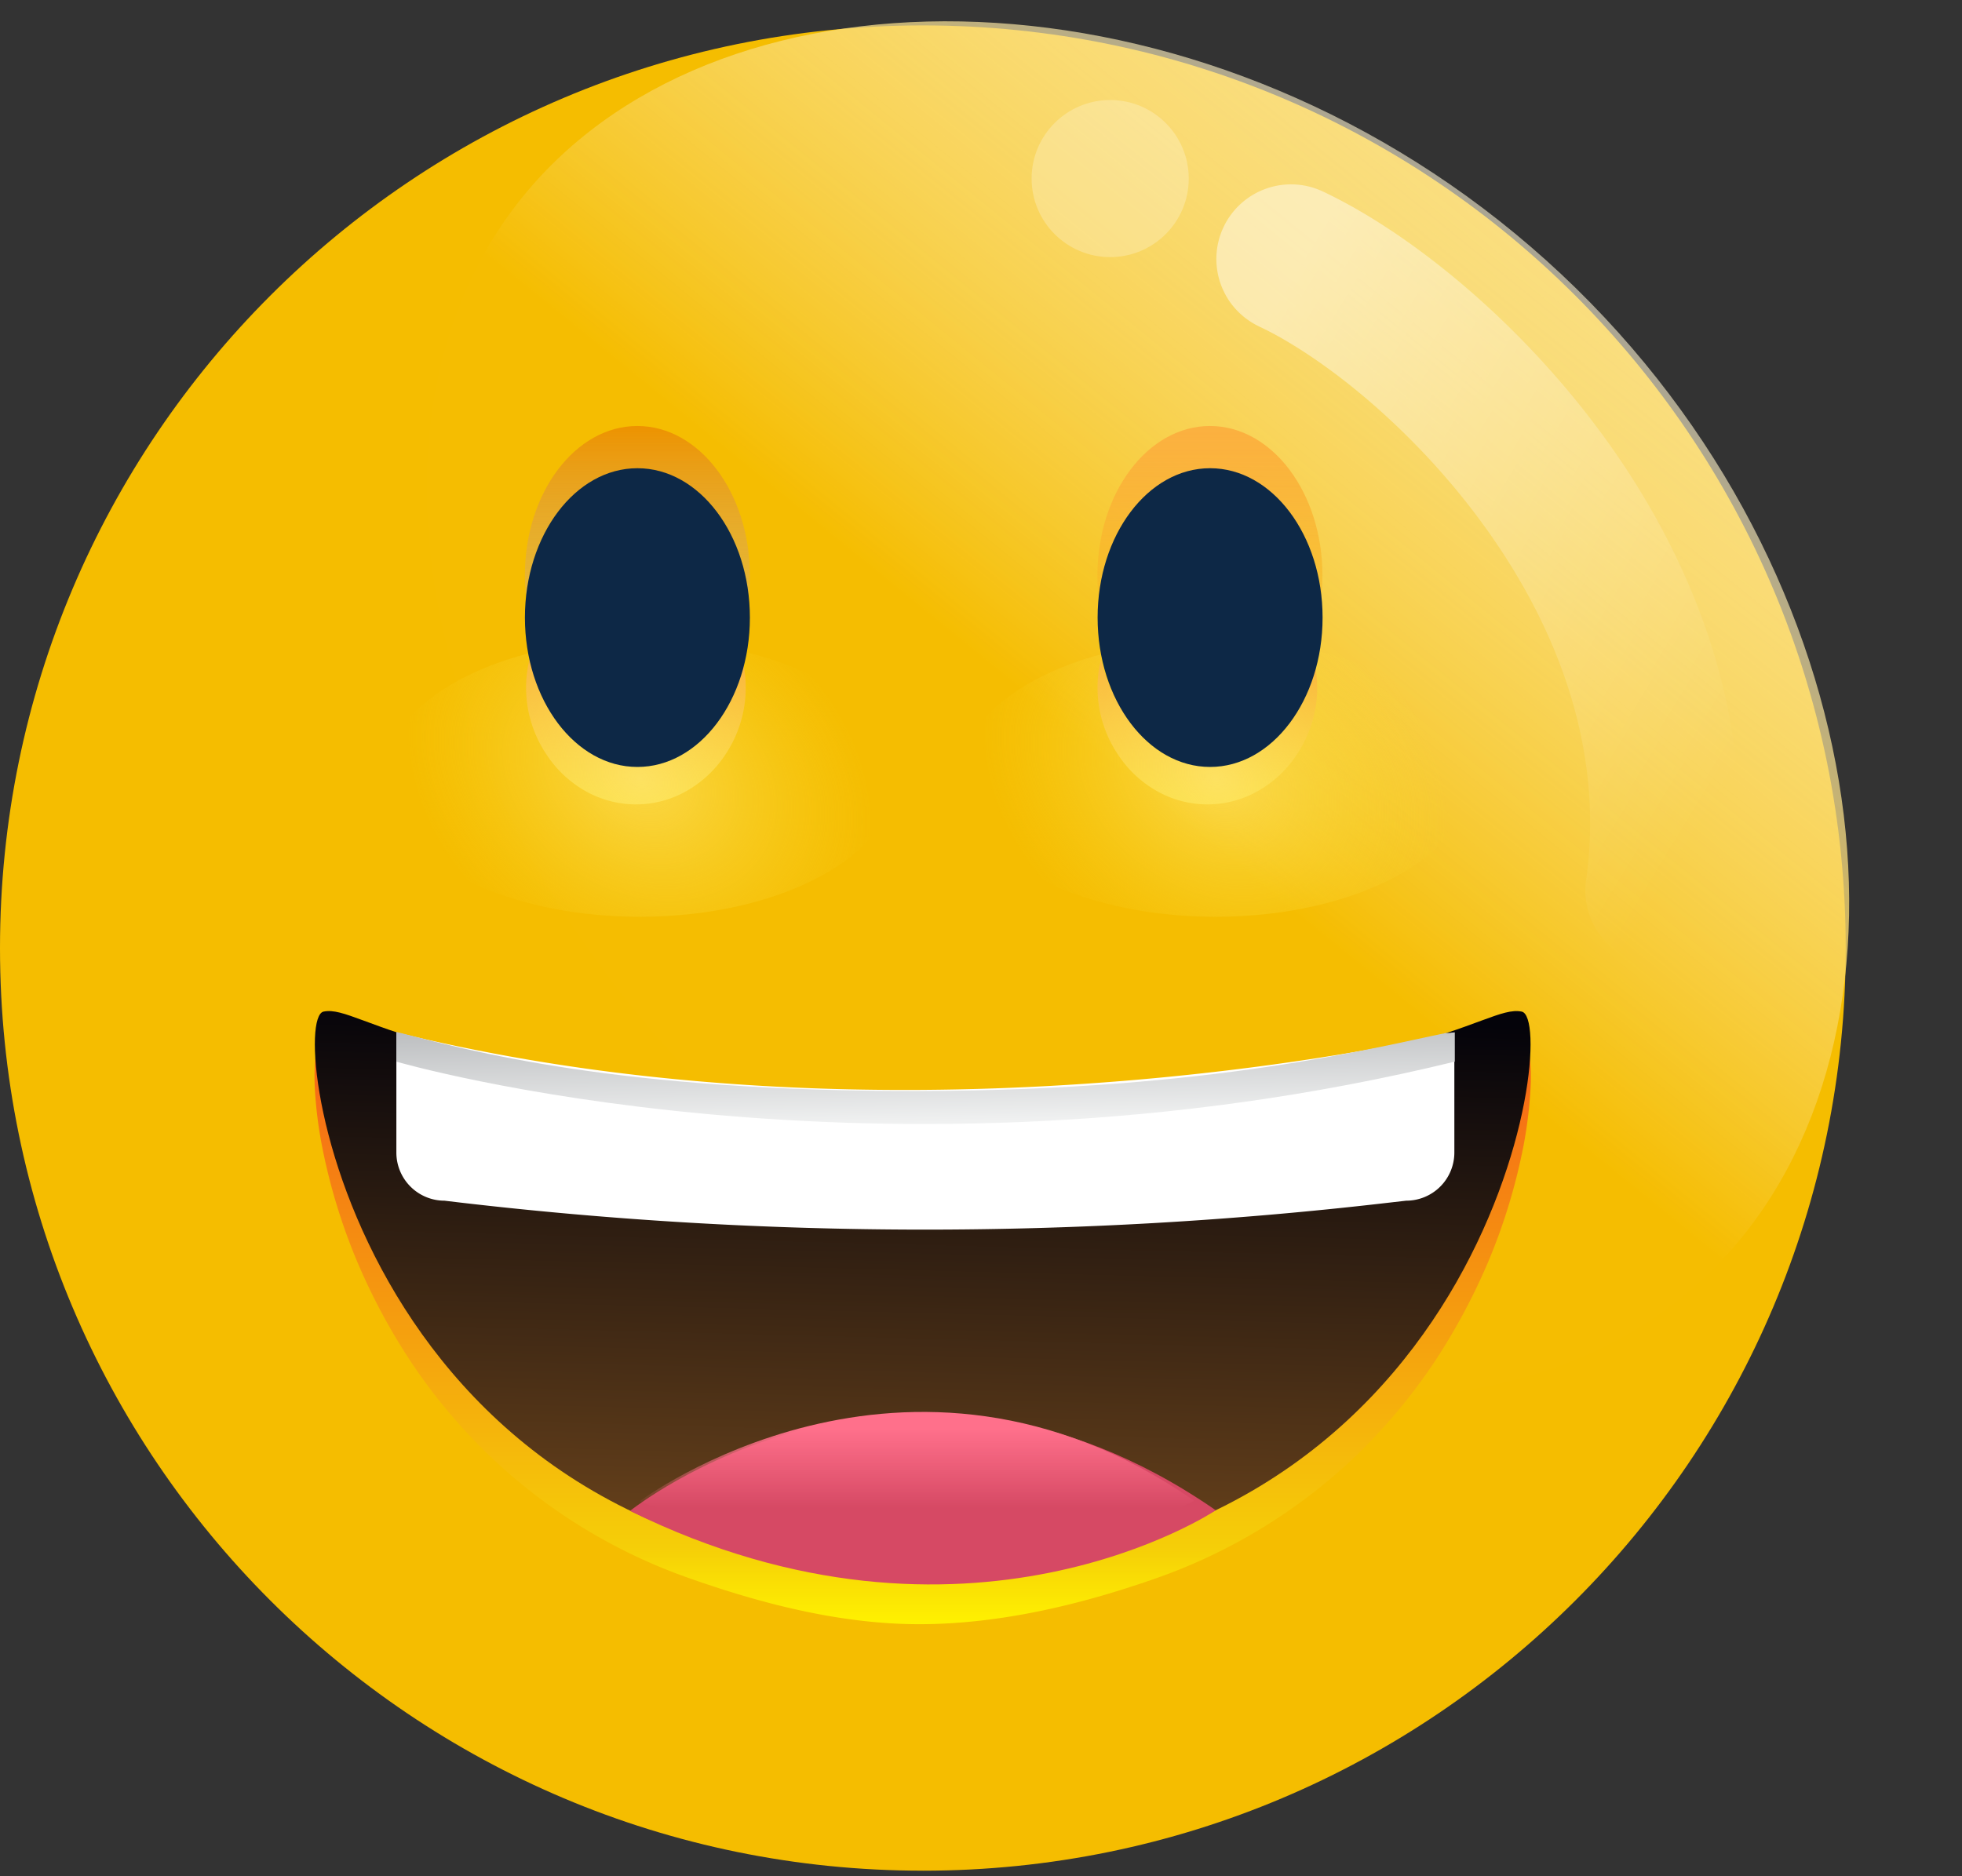 <svg xmlns="http://www.w3.org/2000/svg" width="92" height="88" fill="none" viewBox="0 0 92 88"><rect x="0" y="0" width="92" height="88" fill="#333333" stroke="none"/><path fill="url(#paint0_radial)" d="M43.273 87.74c23.9 0 43.274-19.375 43.274-43.274 0-23.9-19.374-43.274-43.274-43.274C19.374 1.192 0 20.567 0 44.466s19.374 43.273 43.273 43.273z"/><path fill="url(#paint1_linear)" d="M81.041 58.781c-9.772 10.86-30.204 8.406-45.639-5.482C19.967 39.41 15.373 19.35 25.142 8.49 34.91-2.37 57.073-1.67 72.507 12.215 87.943 26.099 90.81 47.92 81.041 58.78z"/><path fill="url(#paint2_linear)" d="M56.736 33.992c2.913 0 5.274-3.137 5.274-7.006 0-3.87-2.361-7.006-5.274-7.006s-5.275 3.137-5.275 7.006 2.362 7.006 5.275 7.006z"/><path fill="url(#paint3_linear)" d="M34.81 30.927a5.637 5.637 0 01-.77 4.425 5.34 5.34 0 01-1.766 1.7 4.797 4.797 0 01-4.909 0 5.313 5.313 0 01-1.766-1.704 5.606 5.606 0 01-.77-4.424 8.054 8.054 0 001.882 3.547 4.05 4.05 0 006.19 0c.926-1 1.583-2.22 1.908-3.544z"/><path fill="url(#paint4_linear)" d="M61.605 30.927a5.62 5.62 0 01-.77 4.425 5.306 5.306 0 01-1.765 1.7 4.797 4.797 0 01-4.909 0 5.313 5.313 0 01-1.766-1.704 5.606 5.606 0 01-.77-4.424 8.054 8.054 0 001.882 3.547 4.05 4.05 0 006.19 0c.926-1 1.583-2.22 1.908-3.544z"/><ellipse cx="29.997" cy="36.5" fill="url(#paint5_radial)" fill-opacity=".6" rx="12" ry="6.5"/><ellipse cx="56.997" cy="36.5" fill="url(#paint6_radial)" fill-opacity=".6" rx="12" ry="6.5"/><path fill="url(#paint7_linear)" d="M15.27 48.317c-.216.1-.25.361-.289.573a4.38 4.38 0 00-.035.673c.018.453.063.904.135 1.35.142.893.343 1.774.6 2.64a28.387 28.387 0 001.99 5.001 27.778 27.778 0 006.397 8.356 25.497 25.497 0 008.968 5.083 35.24 35.24 0 0020.436 0 25.095 25.095 0 004.732-2.066 26.577 26.577 0 004.232-3.005 27.81 27.81 0 006.394-8.352c.82-1.601 1.487-3.276 1.993-5.002.258-.865.458-1.747.6-2.639.073-.447.117-.898.131-1.35a3.937 3.937 0 00-.03-.674c-.04-.211-.074-.473-.29-.573.232.073.305.346.386.554.058.225.098.454.119.685.042.463.054.928.034 1.393-.048.924-.159 1.845-.33 2.754a27.705 27.705 0 01-1.6 5.321 29.322 29.322 0 01-2.632 4.917 26.928 26.928 0 01-3.59 4.29 26.068 26.068 0 01-9.472 5.8c-3.512 1.228-7.22 2.105-10.883 2.132-3.663.027-7.372-.9-10.884-2.135a26 26 0 01-9.468-5.802 26.35 26.35 0 01-3.59-4.285 29.045 29.045 0 01-2.631-4.917 27.705 27.705 0 01-1.6-5.32c-.175-.91-.287-1.83-.335-2.755-.02-.465-.008-.93.035-1.393.02-.231.06-.46.119-.685.054-.223.127-.496.357-.57z"/><path fill="url(#paint8_linear)" d="M71.358 47.447c-1.831-.384-4.836 3.74-28.104 3.74s-26.272-4.128-28.084-3.74c-1.813.389 1.57 26.311 28.084 26.311 26.515 0 29.935-25.922 28.104-26.31z"/><path fill="url(#paint9_linear)" d="M29.886 33.992c2.913 0 5.275-3.137 5.275-7.006 0-3.87-2.362-7.006-5.275-7.006-2.913 0-5.274 3.137-5.274 7.006s2.361 7.006 5.274 7.006z"/><path fill="url(#paint10_linear)" d="M29.889 35.972c2.913 0 5.274-3.137 5.274-7.006s-2.361-7.006-5.274-7.006-5.275 3.137-5.275 7.006c0 3.87 2.362 7.006 5.275 7.006z"/><path fill="url(#paint11_linear)" d="M56.742 35.972c2.914 0 5.275-3.137 5.275-7.006s-2.361-7.006-5.275-7.006c-2.913 0-5.274 3.137-5.274 7.006 0 3.87 2.361 7.006 5.274 7.006z"/><path fill="#fff" d="M18.586 48.42v5.637a2.258 2.258 0 002.258 2.258l.712.085a187.816 187.816 0 0043.404.027l.977-.112a2.258 2.258 0 002.259-2.258V48.42s-24.942 6.078-49.61 0z"/><path fill="#D64964" d="M29.543 70.865s12.722-10.237 27.465-.03c.011.003-11.692 7.806-27.465.03z"/><path fill="url(#paint12_linear)" d="M29.997 70.415s12.5-9.415 26-.026c0 0-11.07 5.857-26 .026z"/><path fill="url(#paint13_linear)" d="M18.586 48.42v1.374s22.621 6.583 49.629 0v-1.373l-.27.027h-.138c-3.228.657-11.045 2.693-24.534 2.723-14.3.05-21.367-1.923-24.664-2.766l-.023.016z"/><path fill="url(#paint14_linear)" fill-rule="evenodd" d="M57.37 10.657a3.5 3.5 0 014.657-1.677c4.023 1.893 9.308 6.099 13.343 11.726 4.063 5.667 7.123 13.159 5.935 21.552a3.5 3.5 0 11-6.931-.981c.858-6.063-1.306-11.77-4.693-16.492-3.415-4.763-7.804-8.139-10.634-9.47a3.5 3.5 0 01-1.677-4.658z" clip-rule="evenodd"/><circle cx="52.057" cy="8.375" r="3.684" fill="#fff" fill-opacity=".24"/><defs><linearGradient id="paint7_linear" x1="43.254" x2="43.254" y1="76.163" y2="48.317" gradientUnits="userSpaceOnUse"><stop stop-color="#FFF200"/><stop offset=".13" stop-color="#F5CE08"/><stop offset=".53" stop-color="#F59B0F"/><stop offset="1" stop-color="#F66217"/></linearGradient><linearGradient id="paint14_linear" x1="56.149" x2="81.612" y1="20.098" y2="35.552" gradientUnits="userSpaceOnUse"><stop stop-color="#fff" stop-opacity=".46"/><stop offset="1" stop-color="#fff" stop-opacity="0"/></linearGradient><linearGradient id="paint2_linear" x1="56.736" x2="56.736" y1="19.976" y2="33.992" gradientUnits="userSpaceOnUse"><stop stop-color="#FBB040"/><stop offset=".09" stop-color="#FBB13D" stop-opacity=".96"/><stop offset=".24" stop-color="#FAB236" stop-opacity=".84"/><stop offset=".44" stop-color="#F9B52A" stop-opacity=".65"/><stop offset=".68" stop-color="#F7B819" stop-opacity=".39"/><stop offset=".96" stop-color="#F5BC04" stop-opacity=".06"/><stop offset="1" stop-color="#F5BD00" stop-opacity="0"/></linearGradient><linearGradient id="paint3_linear" x1="29.819" x2="29.819" y1="30.924" y2="37.728" gradientUnits="userSpaceOnUse"><stop stop-color="#FAAE3D"/><stop offset="1" stop-color="#FADC3D"/></linearGradient><linearGradient id="paint4_linear" x1="56.615" x2="56.615" y1="30.924" y2="37.728" gradientUnits="userSpaceOnUse"><stop stop-color="#FAAE3D"/><stop offset="1" stop-color="#FADC3D"/></linearGradient><linearGradient id="paint13_linear" x1="43.454" x2="43.373" y1="52.733" y2="47.986" gradientUnits="userSpaceOnUse"><stop stop-color="#F1F2F2"/><stop offset="1" stop-color="#BCBEC0"/></linearGradient><linearGradient id="paint12_linear" x1="42.997" x2="42.997" y1="67" y2="73" gradientUnits="userSpaceOnUse"><stop stop-color="#FF708B"/><stop offset=".621" stop-color="#FF708B" stop-opacity="0"/></linearGradient><linearGradient id="paint1_linear" x1="45.497" x2="69.497" y1="30.5" y2="1" gradientUnits="userSpaceOnUse"><stop stop-color="#F5BD01"/><stop offset=".974" stop-color="#fff" stop-opacity=".51"/></linearGradient><linearGradient id="paint8_linear" x1="43.511" x2="42.838" y1="47.422" y2="73.747" gradientUnits="userSpaceOnUse"><stop stop-color="#04030A"/><stop offset="1" stop-color="#6D451C"/></linearGradient><linearGradient id="paint9_linear" x1="29.886" x2="29.886" y1="19.98" y2="33.992" gradientUnits="userSpaceOnUse"><stop stop-color="#ED9100" stop-opacity=".96"/><stop offset="1" stop-color="#C4C4C4" stop-opacity="0"/></linearGradient><linearGradient id="paint10_linear" x1="29.889" x2="29.889" y1="21.96" y2="35.972" gradientUnits="userSpaceOnUse"><stop stop-color="#0D2846"/><stop offset="1" stop-color="#0D2846"/></linearGradient><linearGradient id="paint11_linear" x1="56.742" x2="56.742" y1="21.96" y2="35.972" gradientUnits="userSpaceOnUse"><stop stop-color="#0D2846"/><stop offset="1" stop-color="#0D2846"/></linearGradient><radialGradient id="paint6_radial" cx="0" cy="0" r="1" gradientTransform="rotate(121.607 18.3 34.175) scale(9.063 11.558)" gradientUnits="userSpaceOnUse"><stop stop-color="#FFEA79"/><stop offset="1" stop-color="#F9E139" stop-opacity="0"/></radialGradient><radialGradient id="paint5_radial" cx="0" cy="0" r="1" gradientTransform="rotate(121.607 4.8 26.631) scale(9.063 11.558)" gradientUnits="userSpaceOnUse"><stop stop-color="#FFEA79"/><stop offset="1" stop-color="#F9E139" stop-opacity="0"/></radialGradient><radialGradient id="paint0_radial" cx="0" cy="0" r="1" gradientTransform="translate(11985 9779.25) scale(9734.78)" gradientUnits="userSpaceOnUse"><stop stop-color="#F9E139"/><stop offset=".28" stop-color="#F8DA2E"/><stop offset=".76" stop-color="#F6C811"/><stop offset="1" stop-color="#F5BD00"/></radialGradient></defs></svg>